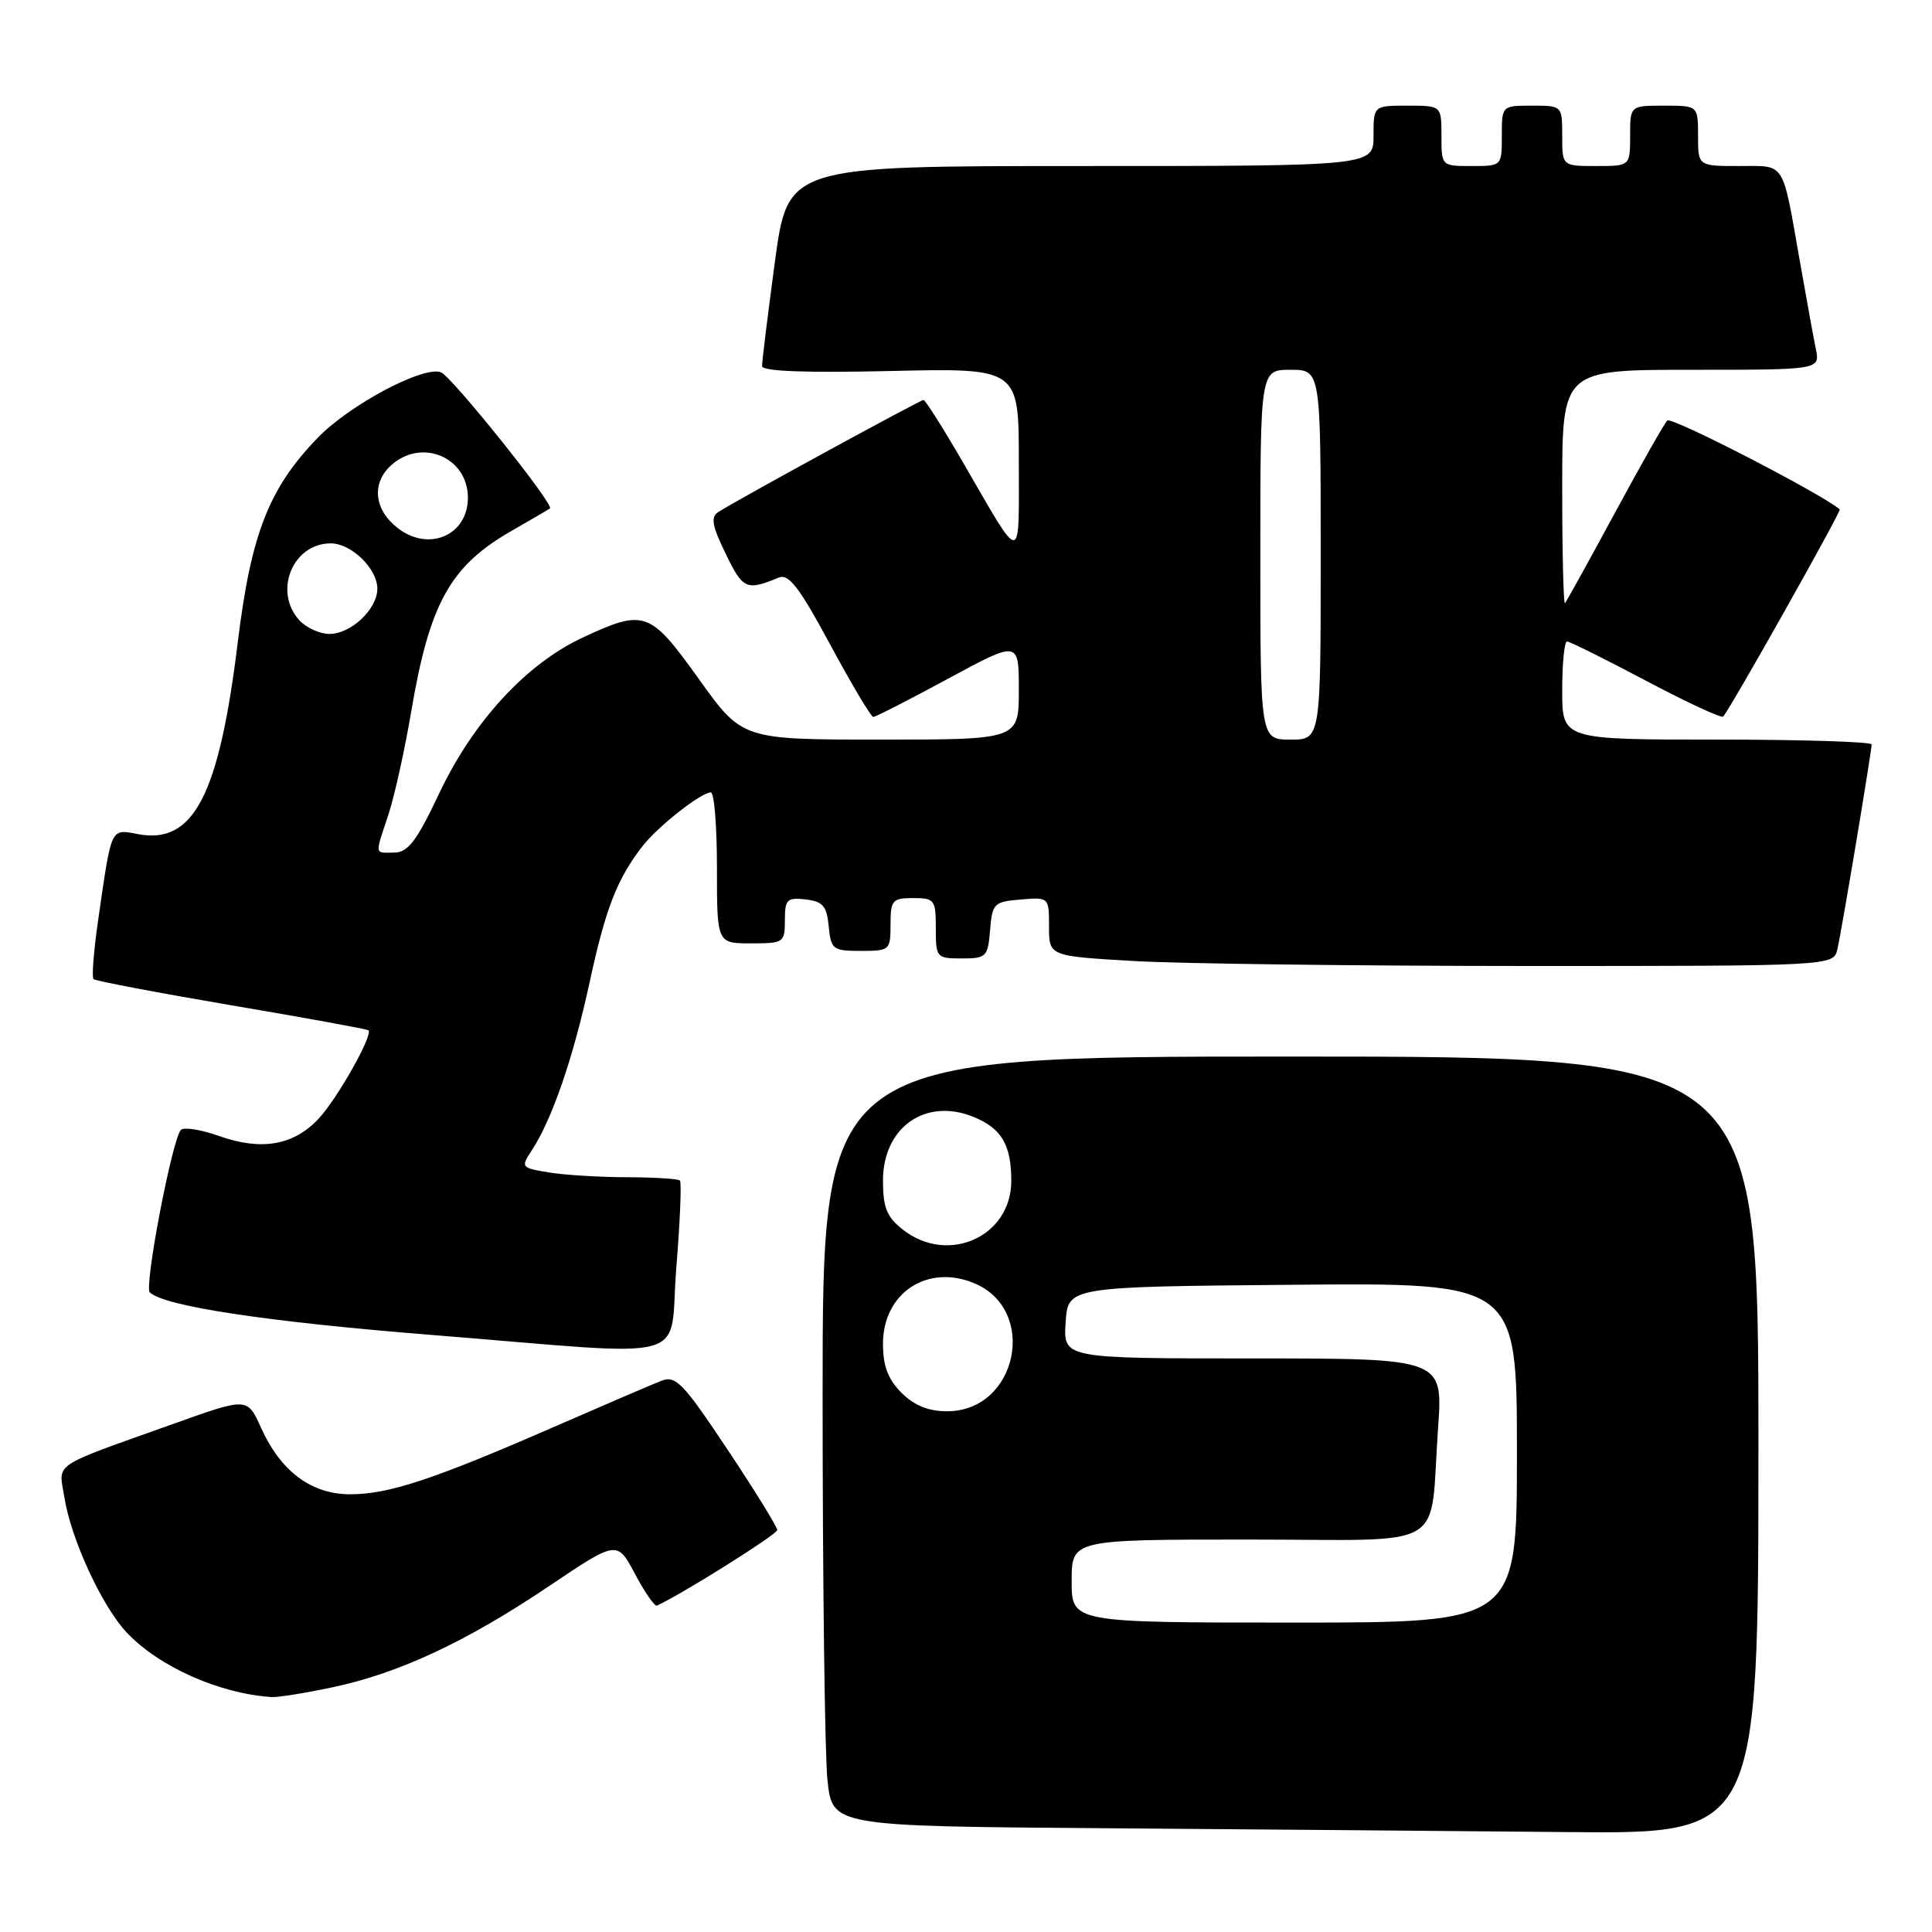 <?xml version="1.0" encoding="UTF-8" standalone="no"?>
<!DOCTYPE svg PUBLIC "-//W3C//DTD SVG 1.1//EN" "http://www.w3.org/Graphics/SVG/1.1/DTD/svg11.dtd" >
<svg xmlns="http://www.w3.org/2000/svg" xmlns:xlink="http://www.w3.org/1999/xlink" version="1.1" viewBox="0 0 256 256">
 <g >
 <path fill="currentColor"
d=" M 233.00 191.50 C 233.00 140.00 233.00 140.00 171.00 140.00 C 109.00 140.00 109.00 140.00 109.00 184.85 C 109.00 209.52 109.29 232.47 109.64 235.84 C 110.28 241.98 110.28 241.98 146.39 242.25 C 166.25 242.40 193.86 242.63 207.75 242.76 C 233.00 243.00 233.00 243.00 233.00 191.50 Z  M 44.08 223.57 C 52.87 221.71 61.78 217.55 72.72 210.19 C 81.77 204.10 81.77 204.10 84.14 208.55 C 85.43 211.00 86.75 212.89 87.05 212.75 C 90.33 211.26 102.98 203.32 102.99 202.74 C 102.99 202.32 100.03 197.52 96.39 192.06 C 90.52 183.24 89.54 182.22 87.64 182.96 C 86.46 183.42 80.10 186.15 73.50 189.03 C 57.50 196.02 51.52 198.00 46.42 198.00 C 41.24 198.00 37.20 194.98 34.57 189.15 C 32.77 185.17 32.77 185.17 23.14 188.61 C 6.51 194.55 7.78 193.70 8.53 198.40 C 9.41 203.96 13.53 212.88 16.81 216.34 C 21.10 220.87 29.08 224.42 36.00 224.87 C 36.83 224.92 40.46 224.34 44.08 223.57 Z  M 89.62 167.93 C 90.11 161.84 90.33 156.66 90.09 156.43 C 89.86 156.19 86.70 156.00 83.08 155.99 C 79.46 155.98 74.80 155.70 72.72 155.35 C 69.03 154.74 68.98 154.68 70.48 152.40 C 73.16 148.31 75.96 140.16 78.12 130.19 C 80.24 120.37 81.77 116.44 85.16 112.09 C 87.20 109.48 92.90 105.00 94.19 105.00 C 94.64 105.00 95.00 109.50 95.00 115.00 C 95.00 125.00 95.00 125.00 99.50 125.00 C 103.85 125.00 104.00 124.90 104.00 121.93 C 104.00 119.18 104.28 118.90 106.75 119.18 C 109.04 119.45 109.55 120.04 109.81 122.75 C 110.11 125.81 110.35 126.00 114.06 126.00 C 117.90 126.00 118.00 125.91 118.00 122.50 C 118.00 119.28 118.24 119.00 121.00 119.00 C 123.83 119.00 124.00 119.22 124.00 123.00 C 124.00 126.89 124.09 127.00 127.44 127.00 C 130.69 127.00 130.90 126.80 131.19 123.25 C 131.48 119.70 131.70 119.48 135.25 119.19 C 139.00 118.88 139.00 118.88 139.00 122.79 C 139.00 126.69 139.00 126.69 150.25 127.34 C 156.44 127.70 179.83 127.99 202.23 128.00 C 242.96 128.00 242.96 128.00 243.47 125.75 C 244.07 123.10 248.00 99.57 248.00 98.64 C 248.00 98.29 238.78 98.00 227.50 98.00 C 207.00 98.00 207.00 98.00 207.00 91.50 C 207.00 87.92 207.29 85.00 207.64 85.00 C 207.99 85.00 212.70 87.34 218.10 90.20 C 223.51 93.06 228.11 95.20 228.33 94.95 C 229.32 93.84 244.03 67.70 243.78 67.49 C 241.12 65.29 221.45 55.16 220.92 55.72 C 220.51 56.15 217.38 61.67 213.96 68.00 C 210.54 74.33 207.57 79.69 207.37 79.92 C 207.17 80.15 207.00 73.28 207.00 64.67 C 207.00 49.00 207.00 49.00 224.08 49.00 C 241.16 49.00 241.16 49.00 240.61 46.25 C 240.30 44.74 239.34 39.45 238.47 34.50 C 236.11 21.14 236.66 22.00 230.43 22.00 C 225.00 22.00 225.00 22.00 225.00 18.00 C 225.00 14.00 225.00 14.00 220.50 14.00 C 216.00 14.00 216.00 14.00 216.00 18.00 C 216.00 22.00 216.00 22.00 211.50 22.00 C 207.00 22.00 207.00 22.00 207.00 18.00 C 207.00 14.00 207.00 14.00 203.00 14.00 C 199.00 14.00 199.00 14.00 199.00 18.00 C 199.00 22.00 199.00 22.00 195.00 22.00 C 191.00 22.00 191.00 22.00 191.00 18.00 C 191.00 14.00 191.00 14.00 186.50 14.00 C 182.00 14.00 182.00 14.00 182.00 18.00 C 182.00 22.00 182.00 22.00 143.19 22.00 C 104.39 22.00 104.39 22.00 102.67 34.75 C 101.73 41.76 100.96 47.96 100.98 48.52 C 100.99 49.20 106.82 49.42 118.00 49.16 C 135.00 48.77 135.00 48.77 135.00 61.11 C 135.00 75.04 135.57 75.03 127.59 61.25 C 124.96 56.71 122.61 53.00 122.37 53.00 C 121.93 53.00 97.54 66.31 95.19 67.84 C 94.14 68.52 94.34 69.65 96.17 73.40 C 98.44 78.09 98.90 78.30 103.17 76.54 C 104.51 75.98 105.89 77.78 110.01 85.42 C 112.85 90.69 115.42 95.00 115.71 95.00 C 116.01 95.00 120.47 92.72 125.63 89.93 C 135.00 84.86 135.00 84.86 135.00 91.43 C 135.00 98.00 135.00 98.00 116.68 98.00 C 98.35 98.00 98.35 98.00 92.62 90.00 C 86.12 80.92 85.41 80.66 77.21 84.48 C 69.76 87.95 62.72 95.58 58.23 105.06 C 55.22 111.43 54.07 112.95 52.25 112.97 C 49.58 113.01 49.65 113.42 51.47 107.93 C 52.27 105.49 53.63 99.37 54.48 94.33 C 56.92 79.91 59.65 75.00 67.82 70.32 C 70.40 68.85 72.67 67.52 72.87 67.37 C 73.49 66.90 59.86 49.89 58.43 49.33 C 56.11 48.44 46.37 53.61 42.12 57.99 C 35.65 64.66 33.27 70.72 31.52 85.00 C 29.03 105.40 25.66 111.91 18.31 110.53 C 14.61 109.84 14.81 109.42 13.01 121.89 C 12.42 125.95 12.14 129.48 12.39 129.73 C 12.64 129.98 20.87 131.54 30.67 133.21 C 40.48 134.87 48.64 136.36 48.82 136.52 C 49.47 137.11 44.69 145.60 42.21 148.24 C 38.91 151.77 34.64 152.51 29.07 150.54 C 26.63 149.67 24.33 149.31 23.96 149.73 C 22.79 151.06 19.08 170.46 19.85 171.24 C 21.65 173.06 35.33 175.14 57.00 176.87 C 92.79 179.73 88.56 180.89 89.62 167.93 Z  M 142.00 209.50 C 142.00 204.00 142.00 204.00 165.42 204.00 C 192.40 204.00 189.38 205.78 190.55 189.25 C 191.21 180.00 191.21 180.00 166.05 180.00 C 140.89 180.00 140.89 180.00 141.20 175.25 C 141.50 170.50 141.50 170.50 171.25 170.24 C 201.00 169.97 201.00 169.97 201.00 192.49 C 201.00 215.00 201.00 215.00 171.50 215.00 C 142.00 215.00 142.00 215.00 142.00 209.50 Z  M 119.45 184.55 C 117.66 182.75 117.00 181.01 117.00 178.05 C 117.00 171.35 122.85 167.45 129.06 170.02 C 137.62 173.57 134.81 187.00 125.50 187.00 C 123.02 187.00 121.15 186.24 119.45 184.55 Z  M 119.63 162.93 C 117.50 161.25 117.00 160.02 117.00 156.43 C 117.00 149.34 122.68 145.38 129.06 148.02 C 132.73 149.54 134.00 151.72 134.00 156.48 C 134.00 163.87 125.62 167.63 119.63 162.93 Z  M 167.00 73.50 C 167.00 49.00 167.00 49.00 171.00 49.00 C 175.00 49.00 175.00 49.00 175.00 73.50 C 175.00 98.00 175.00 98.00 171.00 98.00 C 167.00 98.00 167.00 98.00 167.00 73.50 Z  M 39.65 82.17 C 36.19 78.34 38.79 72.00 43.83 72.00 C 46.55 72.00 50.00 75.35 50.00 78.00 C 50.00 80.71 46.52 84.00 43.65 84.00 C 42.37 84.00 40.57 83.18 39.65 82.17 Z  M 52.66 69.94 C 49.56 67.51 49.21 64.02 51.83 61.65 C 55.87 58.00 62.00 60.59 62.00 65.95 C 62.00 70.95 56.78 73.19 52.66 69.94 Z "/>
</g>
</svg>